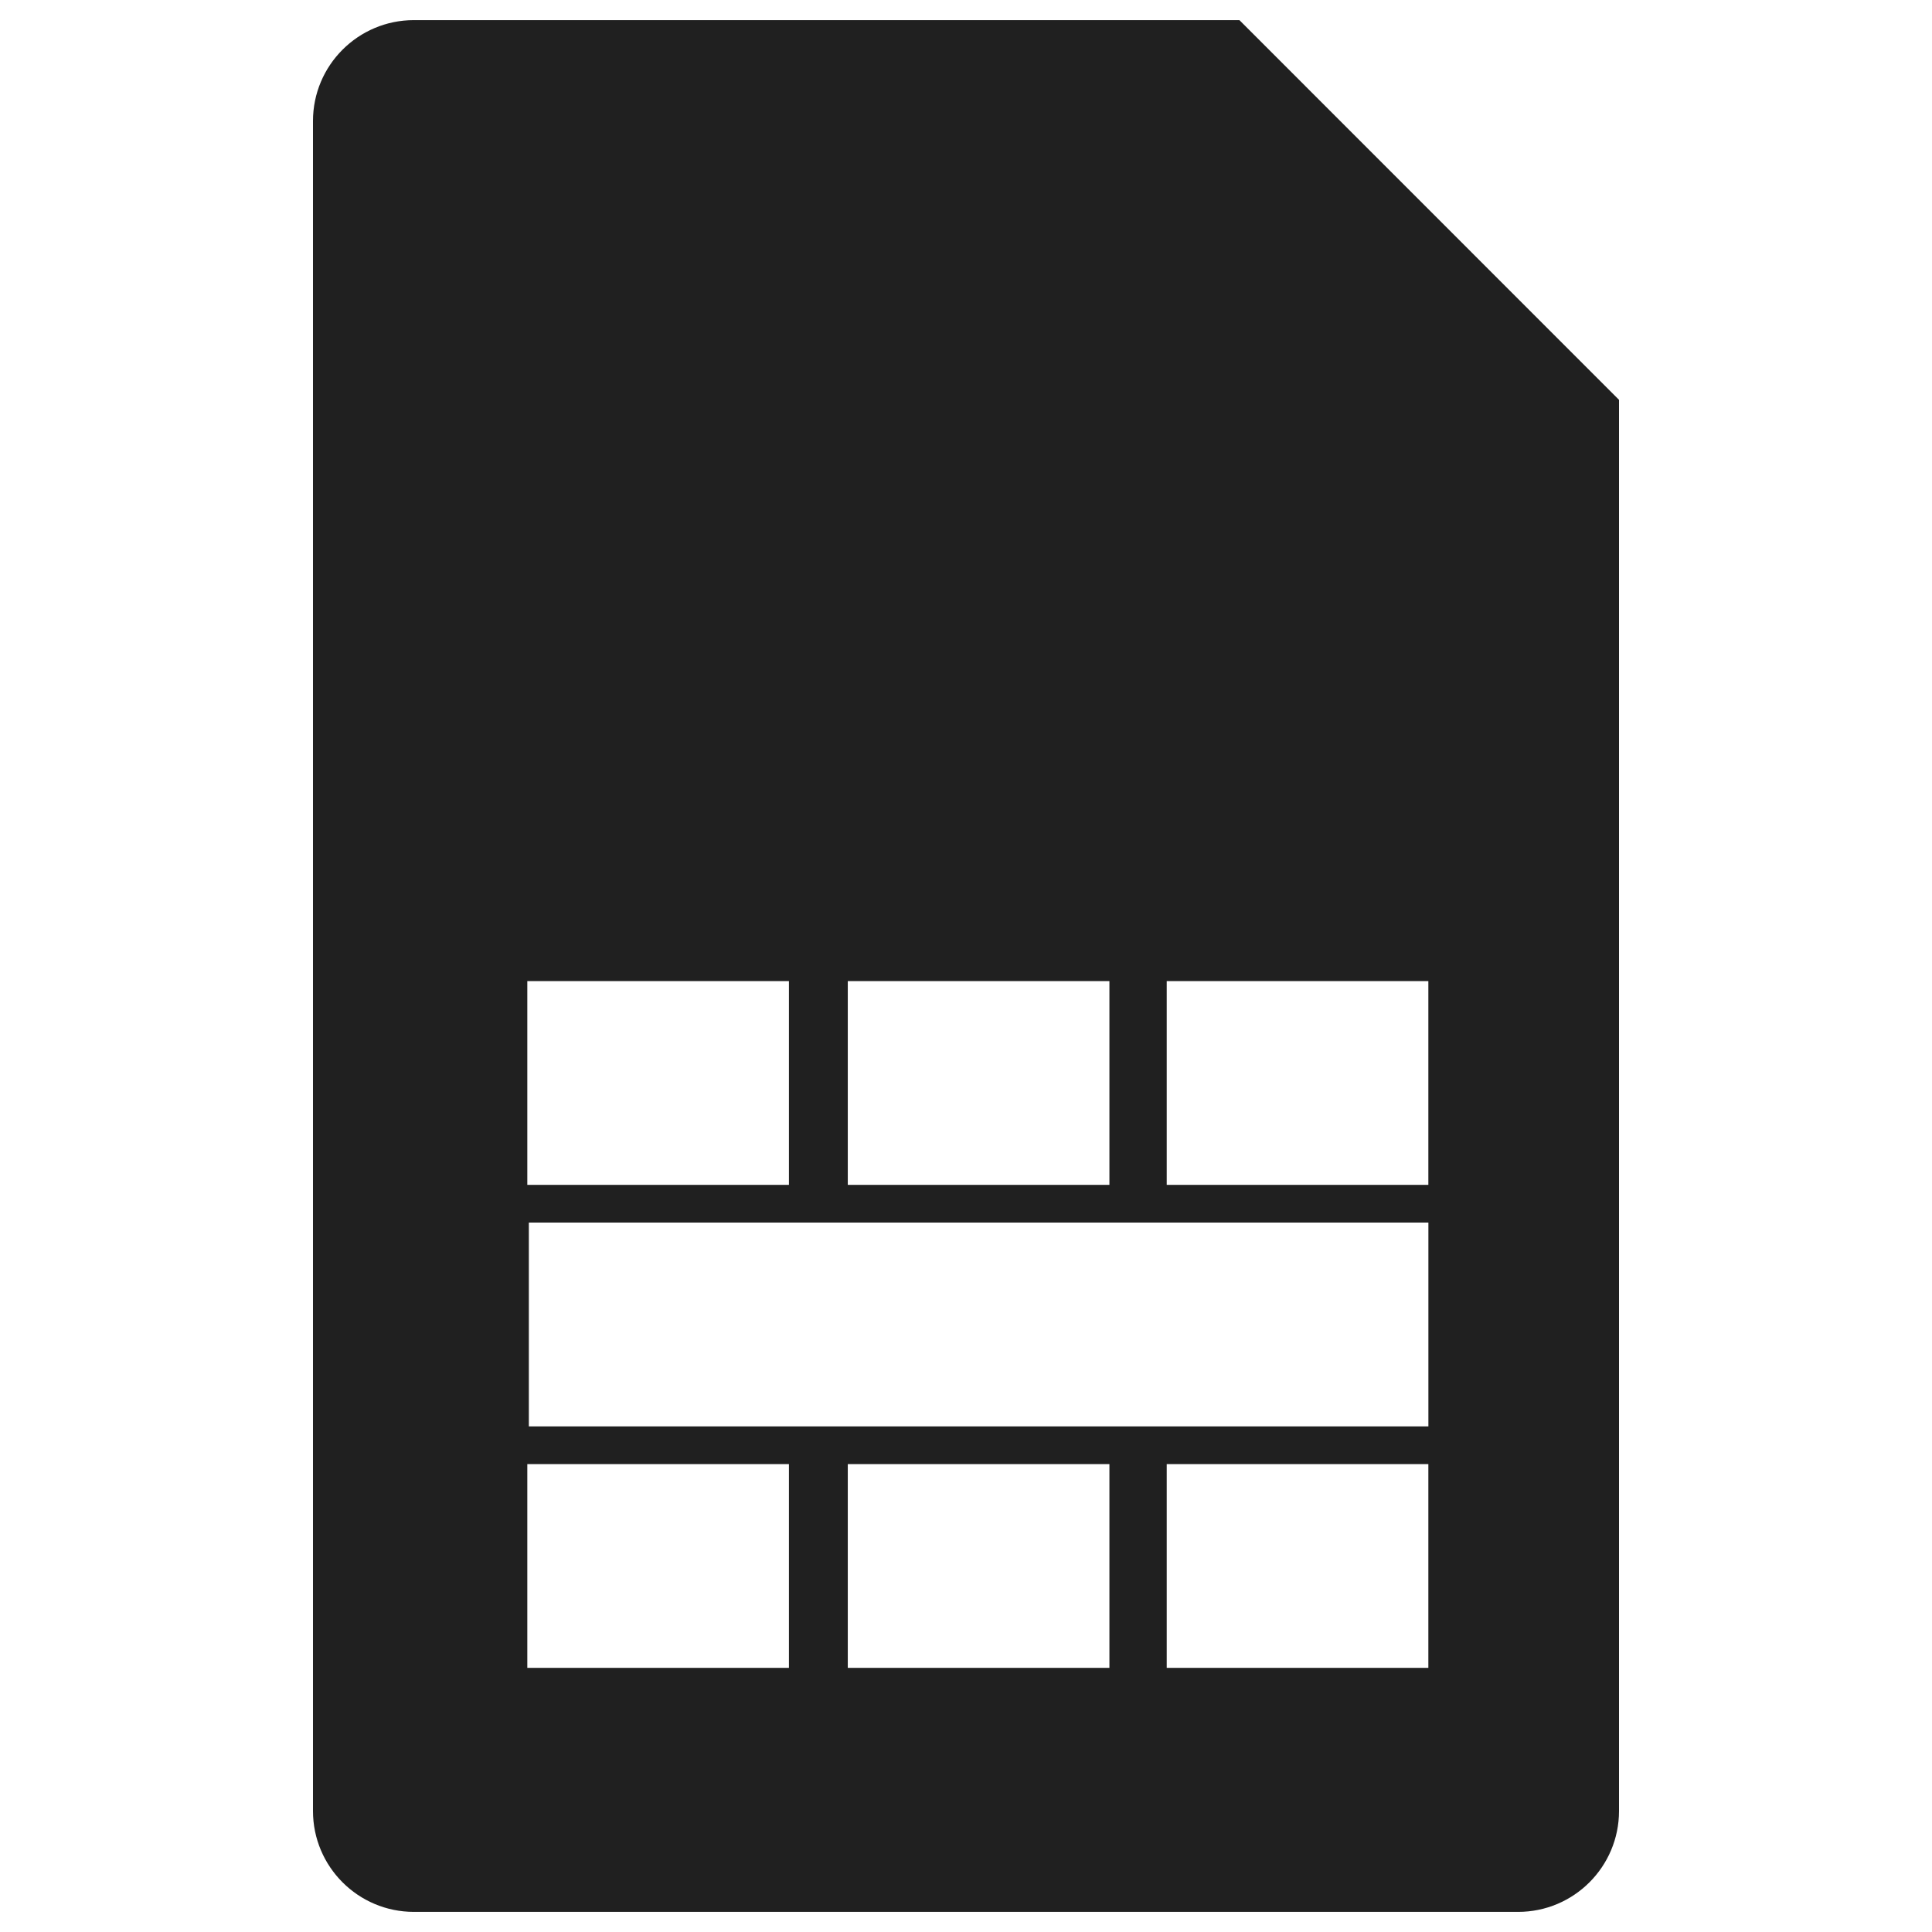 <svg version="1.1" xmlns="http://www.w3.org/2000/svg" xmlns:xlink="http://www.w3.org/1999/xlink" x="0px" y="0px" width="48px" height="48px" viewBox="0 0 48 48" enable-background="new 0 0 48 48" xml:space="preserve">
<path fill="#202020" d="M30.793,0.5h-20.51c-1.384,0-2.507,1.122-2.507,2.507v41.986c0,1.385,1.123,2.507,2.507,2.507h27.434 c1.384,0,2.507-1.122,2.507-2.507V9.934L30.793,0.5z M21.063,24.375h6.5v5.063h-6.5V24.375z M13.101,24.375h6.5v5.063h-6.5V24.375z M19.601,41.438h-6.5v-5.063h6.5V41.438z M27.563,41.438h-6.5v-5.063h6.5V41.438z M35.487,41.438h-6.5v-5.063h6.5V41.438z M35.487,35.438H13.139v-5.063h22.349V35.438z M35.487,29.438h-6.5v-5.063h6.5V29.438z"/>
</svg>